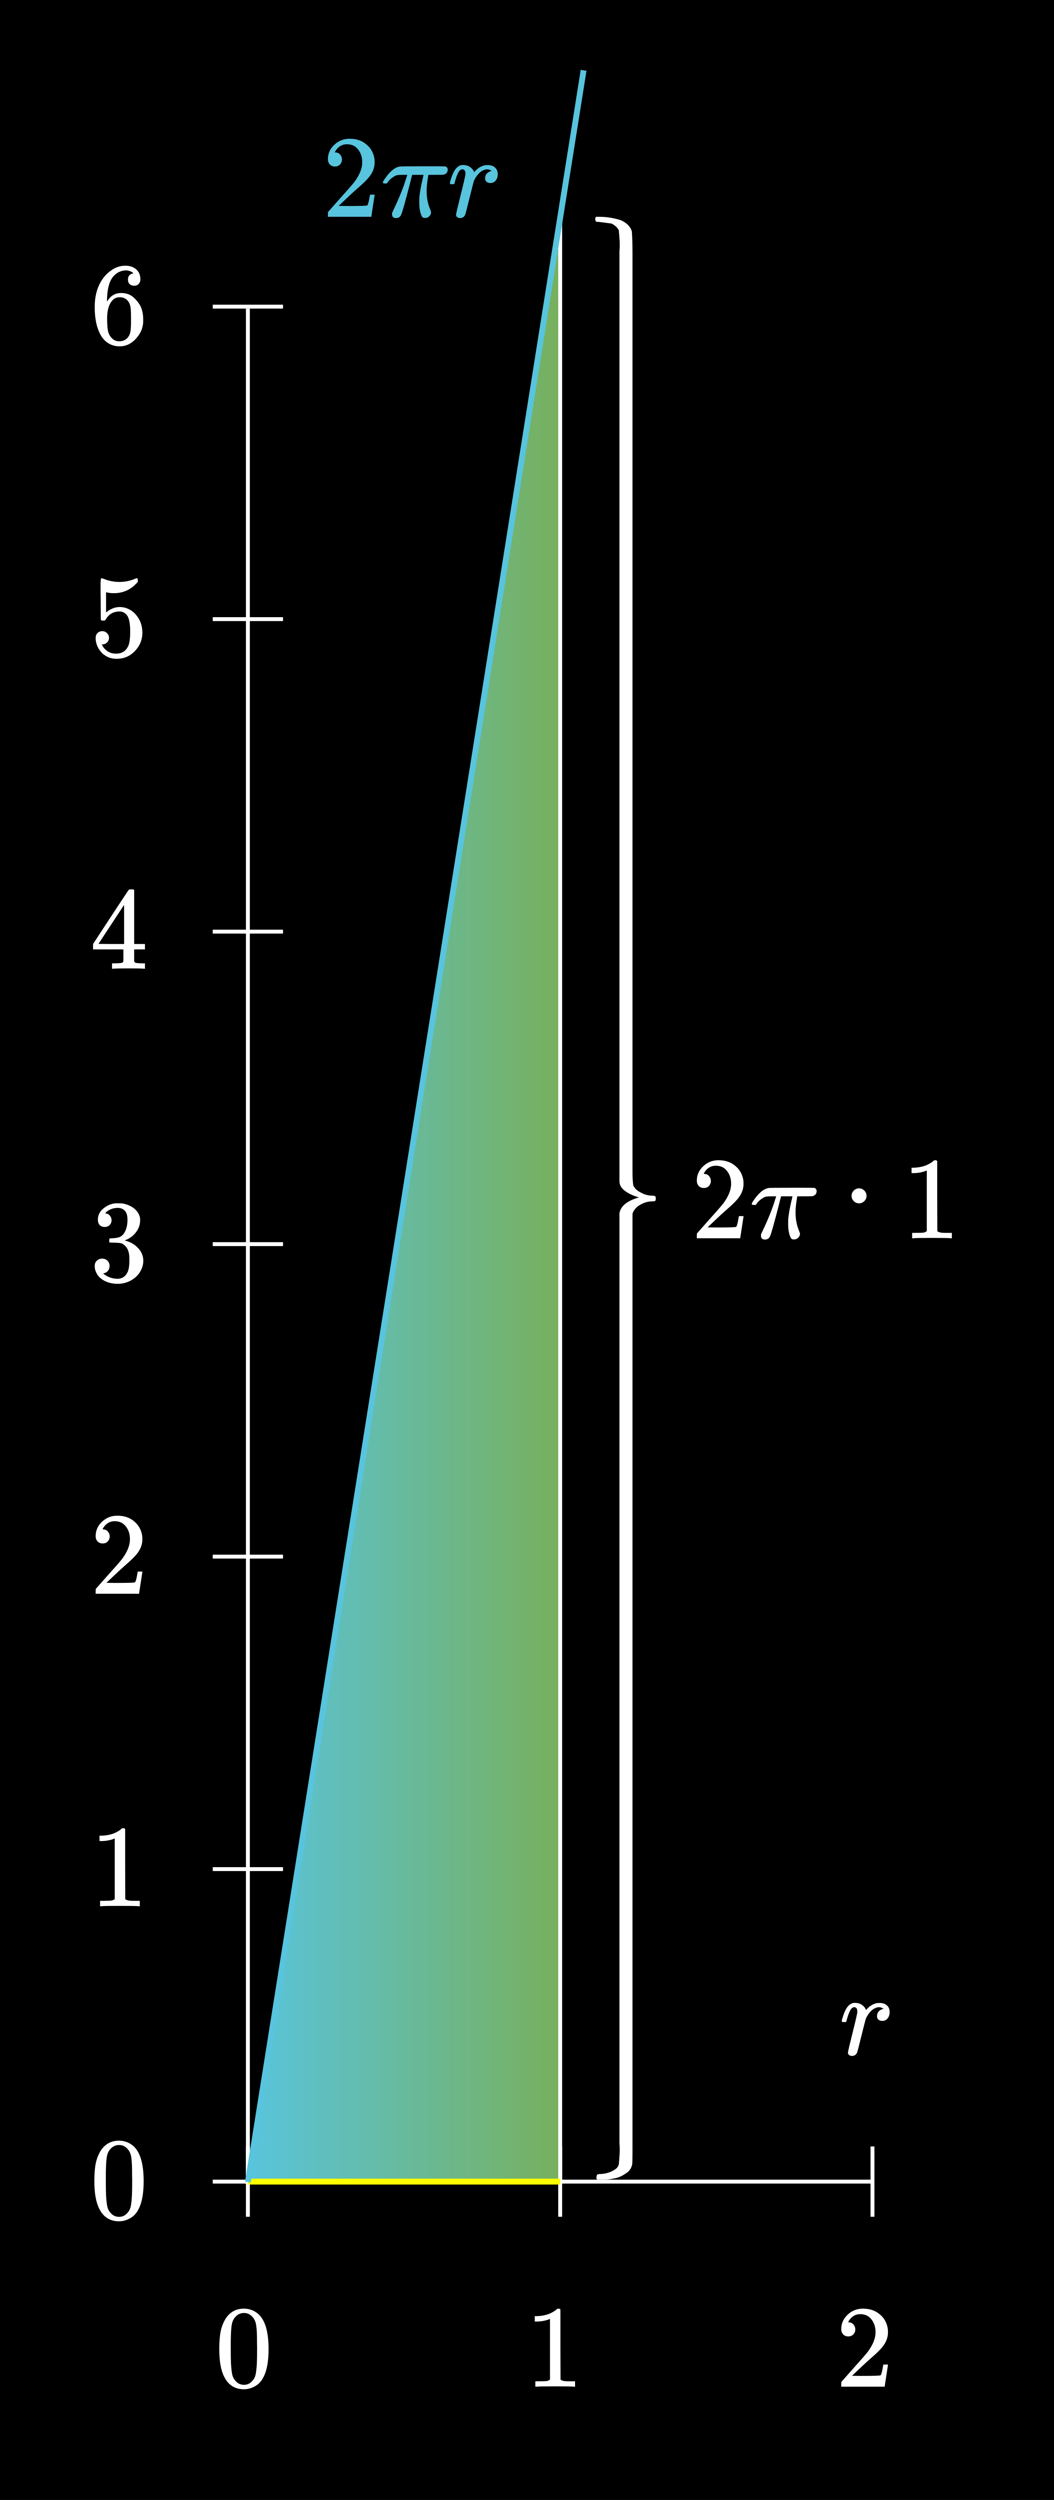 <svg width="540" height="1280" viewBox="0 0 540 1280" fill="none" xmlns="http://www.w3.org/2000/svg">
<rect width="540" height="1280" fill="black"/>
<path d="M127 1117H447" stroke="white" stroke-width="2"/>
<path d="M127 1117L127 158" stroke="white" stroke-width="2"/>
<path d="M127 1099V1135" stroke="white" stroke-width="2"/>
<path d="M447 1099V1135" stroke="white" stroke-width="2"/>
<path d="M287 1099V1135" stroke="white" stroke-width="2"/>
<path d="M109 1117H145" stroke="white" stroke-width="2"/>
<path d="M109 957H145" stroke="white" stroke-width="2"/>
<path d="M109 637H145" stroke="white" stroke-width="2"/>
<path d="M109 317H145" stroke="white" stroke-width="2"/>
<path d="M109 797H145" stroke="white" stroke-width="2"/>
<path d="M109 477H145" stroke="white" stroke-width="2"/>
<path d="M109 157H145" stroke="white" stroke-width="2"/>
<path d="M436.48 1052.66C435.92 1052.66 435.44 1052.5 435.04 1052.18C434.64 1051.9 434.44 1051.5 434.44 1050.98C434.44 1050.46 435.24 1047.02 436.84 1040.66C438.44 1034.3 439.24 1030.76 439.24 1030.04C439.24 1028.48 438.72 1027.7 437.68 1027.7C437.24 1027.7 436.86 1027.84 436.54 1028.12C435.58 1028.88 434.62 1031.1 433.66 1034.78C433.66 1034.82 433.64 1034.9 433.6 1035.02C433.56 1035.1 433.52 1035.16 433.48 1035.2C433.48 1035.2 433.46 1035.22 433.42 1035.26C433.38 1035.3 433.3 1035.32 433.18 1035.32C433.1 1035.32 433.02 1035.32 432.94 1035.32C432.86 1035.32 432.7 1035.32 432.46 1035.32H431.62C431.38 1035.08 431.26 1034.9 431.26 1034.78C431.26 1034.46 431.52 1033.52 432.04 1031.96C432.8 1029.64 433.7 1027.96 434.74 1026.92C435.7 1025.96 436.76 1025.48 437.92 1025.48C439.48 1025.48 440.76 1025.86 441.76 1026.62C442.64 1027.3 443.22 1028 443.5 1028.72C443.58 1028.96 443.64 1029.1 443.68 1029.14C443.72 1029.14 443.88 1028.98 444.16 1028.66C445.64 1027.02 447.34 1026 449.26 1025.6C449.5 1025.56 450.02 1025.54 450.82 1025.54C452.3 1025.54 453.5 1025.96 454.42 1026.8C455.34 1027.64 455.8 1028.78 455.8 1030.22C455.8 1031.5 455.44 1032.58 454.72 1033.46C454.04 1034.3 453.12 1034.72 451.96 1034.72C451.2 1034.72 450.56 1034.5 450.04 1034.06C449.56 1033.62 449.32 1033.04 449.32 1032.32C449.32 1030.36 450.44 1029.08 452.68 1028.48C451.8 1027.96 451.08 1027.7 450.52 1027.7C449.68 1027.7 448.88 1027.9 448.12 1028.3C446.8 1028.94 445.54 1030.22 444.34 1032.14C443.94 1032.78 443.64 1033.44 443.44 1034.12C443.24 1034.8 442.56 1037.46 441.4 1042.1C440.04 1047.7 439.26 1050.68 439.06 1051.04C438.54 1052.12 437.68 1052.66 436.48 1052.66Z" fill="white"/>
<path d="M434.6 1196.26C433.48 1196.26 432.6 1195.9 431.96 1195.18C431.32 1194.46 431 1193.58 431 1192.54C431 1189.66 432.08 1187.2 434.24 1185.16C436.44 1183.08 439.06 1182.04 442.1 1182.04C445.54 1182.04 448.38 1182.98 450.62 1184.86C452.9 1186.7 454.3 1189.12 454.82 1192.12C454.9 1192.84 454.94 1193.5 454.94 1194.1C454.94 1196.42 454.24 1198.6 452.84 1200.64C451.72 1202.32 449.46 1204.62 446.06 1207.54C444.62 1208.78 442.62 1210.62 440.06 1213.06L436.52 1216.42L441.08 1216.48C447.36 1216.48 450.7 1216.38 451.1 1216.18C451.26 1216.14 451.46 1215.72 451.7 1214.92C451.86 1214.48 452.14 1213.12 452.54 1210.84V1210.66H454.94V1210.84L453.26 1221.82V1222H431V1220.86C431 1220.06 431.04 1219.6 431.12 1219.48C431.16 1219.44 432.84 1217.54 436.16 1213.78C440.52 1208.94 443.32 1205.74 444.56 1204.18C447.24 1200.54 448.58 1197.2 448.58 1194.16C448.58 1191.52 447.88 1189.32 446.48 1187.56C445.12 1185.76 443.2 1184.86 440.72 1184.86C438.4 1184.86 436.52 1185.9 435.08 1187.98C435 1188.14 434.88 1188.36 434.72 1188.64C434.6 1188.84 434.54 1188.96 434.54 1189C434.54 1189.04 434.64 1189.06 434.84 1189.06C435.84 1189.06 436.64 1189.42 437.24 1190.14C437.88 1190.86 438.2 1191.7 438.2 1192.66C438.2 1193.66 437.86 1194.52 437.18 1195.24C436.54 1195.92 435.68 1196.26 434.6 1196.26Z" fill="white"/>
<path d="M293.96 1222C293.28 1221.88 290.1 1221.82 284.42 1221.82C278.82 1221.82 275.68 1221.88 275 1222H274.28V1219.24H275.84C278.16 1219.24 279.66 1219.18 280.34 1219.06C280.66 1219.02 281.14 1218.78 281.78 1218.34V1187.32C281.7 1187.32 281.54 1187.38 281.3 1187.5C279.46 1188.22 277.4 1188.6 275.12 1188.64H273.98V1185.88H275.12C278.48 1185.76 281.28 1185 283.52 1183.6C284.24 1183.2 284.86 1182.74 285.38 1182.22C285.46 1182.1 285.7 1182.04 286.1 1182.04C286.5 1182.04 286.84 1182.16 287.12 1182.4V1200.34L287.18 1218.34C287.78 1218.94 289.08 1219.24 291.08 1219.24H293.06H294.62V1222H293.96Z" fill="white"/>
<path d="M115.76 1186.9C118 1183.66 121.06 1182.04 124.94 1182.04C127.86 1182.04 130.42 1183.04 132.62 1185.04C133.7 1186.08 134.62 1187.44 135.38 1189.12C136.86 1192.44 137.6 1197 137.6 1202.8C137.6 1209 136.74 1213.74 135.02 1217.02C133.9 1219.34 132.26 1221.02 130.1 1222.06C128.42 1222.9 126.72 1223.32 125 1223.32C120.4 1223.32 117.04 1221.22 114.92 1217.02C113.2 1213.74 112.34 1209 112.34 1202.8C112.34 1199.08 112.58 1196.02 113.06 1193.62C113.58 1191.18 114.48 1188.94 115.76 1186.9ZM129.26 1186.18C128.1 1184.9 126.68 1184.26 125 1184.26C123.32 1184.26 121.88 1184.9 120.68 1186.18C119.8 1187.1 119.2 1188.22 118.88 1189.54C118.56 1190.86 118.36 1193.14 118.28 1196.38C118.28 1196.62 118.26 1197.4 118.22 1198.72C118.22 1200.04 118.22 1201.14 118.22 1202.02C118.22 1205.86 118.26 1208.54 118.34 1210.06C118.5 1212.86 118.74 1214.88 119.06 1216.12C119.38 1217.32 119.98 1218.36 120.86 1219.24C121.94 1220.44 123.32 1221.04 125 1221.04C126.64 1221.04 128 1220.44 129.08 1219.24C129.96 1218.36 130.56 1217.32 130.88 1216.12C131.2 1214.88 131.44 1212.86 131.6 1210.06C131.68 1208.54 131.72 1205.86 131.72 1202.02C131.72 1201.14 131.7 1200.04 131.66 1198.72C131.66 1197.4 131.66 1196.62 131.66 1196.38C131.58 1193.14 131.38 1190.86 131.06 1189.54C130.74 1188.22 130.14 1187.1 129.26 1186.18Z" fill="white"/>
<mask id="mask0" mask-type="alpha" maskUnits="userSpaceOnUse" x="127" y="111" width="160" height="1007">
<path d="M287 111L127 1117.14H287V111Z" fill="#C4C4C4"/>
</mask>
<g mask="url(#mask0)">
<rect x="127" y="1117" width="1005.31" height="160" transform="rotate(-90 127 1117)" fill="url(#paint0_linear)"/>
</g>
<path d="M287 111L127 1117.14H287V111Z" stroke="white" stroke-width="2"/>
<path d="M127 1117H287" stroke="#FFFF00" stroke-width="3"/>
<path d="M51.76 1100.9C54 1097.66 57.06 1096.04 60.94 1096.04C63.86 1096.04 66.42 1097.04 68.62 1099.04C69.7 1100.08 70.62 1101.44 71.38 1103.12C72.86 1106.44 73.6 1111 73.6 1116.8C73.6 1123 72.74 1127.74 71.02 1131.02C69.9 1133.34 68.26 1135.02 66.1 1136.06C64.42 1136.9 62.72 1137.32 61 1137.32C56.4 1137.32 53.04 1135.22 50.92 1131.02C49.2 1127.74 48.34 1123 48.34 1116.8C48.34 1113.08 48.58 1110.02 49.06 1107.62C49.58 1105.18 50.48 1102.94 51.76 1100.9ZM65.26 1100.18C64.1 1098.9 62.68 1098.26 61 1098.26C59.32 1098.26 57.88 1098.9 56.68 1100.18C55.8 1101.1 55.2 1102.22 54.88 1103.54C54.56 1104.86 54.36 1107.14 54.28 1110.38C54.28 1110.62 54.26 1111.4 54.22 1112.72C54.22 1114.04 54.22 1115.14 54.22 1116.02C54.22 1119.86 54.26 1122.54 54.34 1124.06C54.5 1126.86 54.74 1128.88 55.06 1130.12C55.38 1131.32 55.98 1132.36 56.86 1133.24C57.94 1134.44 59.32 1135.04 61 1135.04C62.64 1135.04 64 1134.44 65.08 1133.24C65.96 1132.36 66.56 1131.32 66.88 1130.12C67.2 1128.88 67.44 1126.86 67.6 1124.06C67.68 1122.54 67.72 1119.86 67.72 1116.02C67.72 1115.14 67.7 1114.04 67.66 1112.72C67.66 1111.4 67.66 1110.62 67.66 1110.38C67.58 1107.14 67.38 1104.86 67.06 1103.54C66.74 1102.22 66.14 1101.1 65.26 1100.18Z" fill="white"/>
<path d="M70.96 976C70.28 975.88 67.1 975.82 61.42 975.82C55.82 975.82 52.68 975.88 52 976H51.28V973.24H52.84C55.16 973.24 56.66 973.18 57.34 973.06C57.66 973.02 58.14 972.78 58.78 972.34V941.32C58.7 941.32 58.54 941.38 58.3 941.5C56.46 942.22 54.4 942.6 52.12 942.64H50.98V939.88H52.12C55.48 939.76 58.28 939 60.52 937.6C61.24 937.2 61.86 936.74 62.38 936.22C62.46 936.1 62.7 936.04 63.1 936.04C63.5 936.04 63.84 936.16 64.12 936.4V954.34L64.18 972.34C64.78 972.94 66.08 973.24 68.08 973.24H70.06H71.62V976H70.96Z" fill="white"/>
<path d="M52.6 790.26C51.48 790.26 50.6 789.9 49.96 789.18C49.32 788.46 49 787.58 49 786.54C49 783.66 50.08 781.2 52.24 779.16C54.44 777.08 57.06 776.04 60.1 776.04C63.54 776.04 66.38 776.98 68.62 778.86C70.9 780.7 72.3 783.12 72.82 786.12C72.9 786.84 72.94 787.5 72.94 788.1C72.94 790.42 72.24 792.6 70.84 794.64C69.72 796.32 67.46 798.62 64.06 801.54C62.62 802.78 60.62 804.62 58.06 807.06L54.52 810.42L59.08 810.48C65.36 810.48 68.7 810.38 69.1 810.18C69.26 810.14 69.46 809.72 69.7 808.92C69.86 808.48 70.14 807.12 70.54 804.84V804.66H72.94V804.84L71.26 815.82V816H49V814.86C49 814.06 49.04 813.6 49.12 813.48C49.16 813.44 50.84 811.54 54.16 807.78C58.52 802.94 61.32 799.74 62.56 798.18C65.24 794.54 66.58 791.2 66.58 788.16C66.58 785.52 65.88 783.32 64.48 781.56C63.12 779.76 61.2 778.86 58.72 778.86C56.4 778.86 54.52 779.9 53.08 781.98C53 782.14 52.88 782.36 52.72 782.64C52.6 782.84 52.54 782.96 52.54 783C52.54 783.04 52.64 783.06 52.84 783.06C53.84 783.06 54.64 783.42 55.24 784.14C55.88 784.86 56.2 785.7 56.2 786.66C56.2 787.66 55.86 788.52 55.18 789.24C54.54 789.92 53.68 790.26 52.6 790.26Z" fill="white"/>
<path d="M53.62 628.22C52.54 628.22 51.68 627.88 51.04 627.2C50.44 626.52 50.14 625.64 50.14 624.56C50.14 622.28 51.04 620.38 52.84 618.86C54.64 617.3 56.72 616.38 59.08 616.1H59.98C61.38 616.1 62.26 616.12 62.62 616.16C63.94 616.36 65.28 616.78 66.64 617.42C69.28 618.74 70.94 620.62 71.62 623.06C71.74 623.46 71.8 624 71.8 624.68C71.8 627.04 71.06 629.16 69.58 631.04C68.14 632.88 66.32 634.2 64.12 635C63.92 635.08 63.92 635.14 64.12 635.18C64.2 635.22 64.4 635.28 64.72 635.36C67.16 636.04 69.22 637.32 70.9 639.2C72.58 641.04 73.42 643.14 73.42 645.5C73.42 647.14 73.04 648.72 72.28 650.24C71.32 652.28 69.74 653.98 67.54 655.34C65.38 656.66 62.96 657.32 60.28 657.32C57.64 657.32 55.3 656.76 53.26 655.64C51.22 654.52 49.84 653.02 49.12 651.14C48.72 650.3 48.52 649.32 48.52 648.2C48.52 647.08 48.88 646.18 49.6 645.5C50.36 644.78 51.26 644.42 52.3 644.42C53.42 644.42 54.34 644.78 55.06 645.5C55.78 646.22 56.14 647.12 56.14 648.2C56.14 649.12 55.88 649.92 55.36 650.6C54.84 651.28 54.14 651.72 53.26 651.92L52.84 652.04C55 653.84 57.48 654.74 60.28 654.74C62.48 654.74 64.14 653.68 65.26 651.56C65.94 650.24 66.28 648.22 66.28 645.5V644.3C66.28 640.5 65 637.96 62.44 636.68C61.84 636.44 60.62 636.3 58.78 636.26L56.26 636.2L56.08 636.08C56 635.96 55.96 635.64 55.96 635.12C55.96 634.64 56.02 634.34 56.14 634.22C56.26 634.1 56.36 634.04 56.44 634.04C57.56 634.04 58.72 633.94 59.92 633.74C61.68 633.5 63.02 632.52 63.94 630.8C64.86 629.04 65.32 626.94 65.32 624.5C65.32 621.9 64.62 620.16 63.22 619.28C62.38 618.72 61.44 618.44 60.4 618.44C58.4 618.44 56.64 618.98 55.12 620.06C54.96 620.14 54.78 620.28 54.58 620.48C54.38 620.64 54.22 620.8 54.1 620.96L53.92 621.2C54.04 621.24 54.18 621.28 54.34 621.32C55.14 621.4 55.8 621.78 56.32 622.46C56.88 623.14 57.16 623.92 57.16 624.8C57.16 625.76 56.82 626.58 56.14 627.26C55.5 627.9 54.66 628.22 53.62 628.22Z" fill="white"/>
<path d="M73.72 496C73.16 495.88 70.58 495.82 65.98 495.82C61.18 495.82 58.5 495.88 57.94 496H57.4V493.24H59.26C60.98 493.2 62.04 493.1 62.44 492.94C62.76 492.86 63 492.66 63.16 492.34C63.2 492.26 63.22 491.18 63.22 489.1V486.1H47.68V483.34L56.74 469.48C62.86 460.2 65.96 455.54 66.04 455.5C66.12 455.42 66.54 455.38 67.3 455.38H68.38L68.74 455.74V483.34H74.26V486.1H68.74V489.16C68.74 490.8 68.74 491.76 68.74 492.04C68.78 492.32 68.9 492.56 69.1 492.76C69.42 493.04 70.56 493.2 72.52 493.24H74.26V496H73.72ZM63.58 483.34V463.3L50.44 483.28L56.98 483.34H63.58Z" fill="white"/>
<path d="M52.42 323.16C53.38 323.16 54.18 323.5 54.82 324.18C55.5 324.82 55.84 325.64 55.84 326.64C55.84 327.56 55.5 328.34 54.82 328.98C54.14 329.62 53.38 329.94 52.54 329.94H52.12L52.3 330.24C52.9 331.52 53.82 332.58 55.06 333.42C56.3 334.26 57.76 334.68 59.44 334.68C62.28 334.68 64.32 333.48 65.56 331.08C66.32 329.6 66.7 327.04 66.7 323.4C66.7 319.28 66.16 316.5 65.08 315.06C64.04 313.74 62.76 313.08 61.24 313.08C58.12 313.08 55.76 314.44 54.16 317.16C54 317.44 53.84 317.62 53.68 317.7C53.56 317.74 53.28 317.76 52.84 317.76C52.16 317.76 51.78 317.64 51.7 317.4C51.62 317.24 51.58 313.74 51.58 306.9C51.58 305.7 51.56 304.28 51.52 302.64C51.52 301 51.52 299.96 51.52 299.52C51.52 297.28 51.64 296.16 51.88 296.16C51.96 296.08 52.04 296.04 52.12 296.04L53.2 296.4C55.8 297.44 58.46 297.96 61.18 297.96C64.02 297.96 66.74 297.4 69.34 296.28C69.66 296.12 69.92 296.04 70.12 296.04C70.44 296.04 70.6 296.4 70.6 297.12V297.9C67.36 301.78 63.26 303.72 58.3 303.72C57.06 303.72 55.94 303.6 54.94 303.36L54.34 303.24V313.56C56.62 311.72 58.96 310.8 61.36 310.8C62.12 310.8 62.94 310.9 63.82 311.1C66.5 311.78 68.68 313.3 70.36 315.66C72.08 318.02 72.94 320.78 72.94 323.94C72.94 327.58 71.66 330.72 69.1 333.36C66.58 336 63.46 337.32 59.74 337.32C57.22 337.32 55.08 336.62 53.32 335.22C52.56 334.74 51.9 334.08 51.34 333.24C50.14 331.8 49.38 330.02 49.06 327.9C49.06 327.78 49.04 327.6 49 327.36C49 327.08 49 326.88 49 326.76C49 325.64 49.32 324.76 49.96 324.12C50.6 323.48 51.42 323.16 52.42 323.16Z" fill="white"/>
<path d="M68.38 139.94C67.5 139.06 66.26 138.56 64.66 138.44C61.86 138.44 59.52 139.64 57.64 142.04C55.76 144.64 54.82 148.68 54.82 154.16L54.88 154.4L55.36 153.62C57 151.22 59.22 150.02 62.02 150.02C63.86 150.02 65.48 150.4 66.88 151.16C67.84 151.72 68.8 152.54 69.76 153.62C70.72 154.66 71.5 155.78 72.1 156.98C72.94 158.94 73.36 161.08 73.36 163.4V164.48C73.36 165.4 73.26 166.26 73.06 167.06C72.58 169.42 71.34 171.64 69.34 173.72C67.62 175.52 65.7 176.64 63.58 177.08C62.94 177.24 62.14 177.32 61.18 177.32C60.42 177.32 59.74 177.26 59.14 177.14C56.18 176.58 53.82 174.98 52.06 172.34C49.7 168.62 48.52 163.58 48.52 157.22C48.52 152.9 49.28 149.12 50.8 145.88C52.32 142.64 54.44 140.12 57.16 138.32C59.32 136.8 61.66 136.04 64.18 136.04C66.5 136.04 68.36 136.66 69.76 137.9C71.2 139.14 71.92 140.84 71.92 143C71.92 144 71.62 144.8 71.02 145.4C70.46 146 69.7 146.3 68.74 146.3C67.78 146.3 67 146.02 66.4 145.46C65.84 144.9 65.56 144.12 65.56 143.12C65.56 141.32 66.5 140.26 68.38 139.94ZM65.74 154.34C64.62 152.9 63.18 152.18 61.42 152.18C59.94 152.18 58.74 152.64 57.82 153.56C55.86 155.52 54.88 158.68 54.88 163.04C54.88 166.6 55.12 169.06 55.6 170.42C56 171.62 56.68 172.64 57.64 173.48C58.6 174.32 59.74 174.74 61.06 174.74C63.1 174.74 64.66 173.98 65.74 172.46C66.34 171.62 66.72 170.62 66.88 169.46C67.04 168.3 67.12 166.62 67.12 164.42V163.46V162.5C67.12 160.22 67.04 158.5 66.88 157.34C66.72 156.18 66.34 155.18 65.74 154.34Z" fill="white"/>
<path d="M171.6 85.26C170.48 85.26 169.6 84.9 168.96 84.18C168.32 83.46 168 82.58 168 81.54C168 78.66 169.08 76.2 171.24 74.16C173.44 72.08 176.06 71.04 179.1 71.04C182.54 71.04 185.38 71.98 187.62 73.86C189.9 75.7 191.3 78.12 191.82 81.12C191.9 81.84 191.94 82.5 191.94 83.1C191.94 85.42 191.24 87.6 189.84 89.64C188.72 91.32 186.46 93.62 183.06 96.54C181.62 97.78 179.62 99.62 177.06 102.06L173.52 105.42L178.08 105.48C184.36 105.48 187.7 105.38 188.1 105.18C188.26 105.14 188.46 104.72 188.7 103.92C188.86 103.48 189.14 102.12 189.54 99.84V99.66H191.94V99.84L190.26 110.82V111H168V109.86C168 109.06 168.04 108.6 168.12 108.48C168.16 108.44 169.84 106.54 173.16 102.78C177.52 97.94 180.32 94.74 181.56 93.18C184.24 89.54 185.58 86.2 185.58 83.16C185.58 80.52 184.88 78.32 183.48 76.56C182.12 74.76 180.2 73.86 177.72 73.86C175.4 73.86 173.52 74.9 172.08 76.98C172 77.14 171.88 77.36 171.72 77.64C171.6 77.84 171.54 77.96 171.54 78C171.54 78.04 171.64 78.06 171.84 78.06C172.84 78.06 173.64 78.42 174.24 79.14C174.88 79.86 175.2 80.7 175.2 81.66C175.2 82.66 174.86 83.52 174.18 84.24C173.54 84.92 172.68 85.26 171.6 85.26ZM220.86 108.78C220.86 109.46 220.56 110.1 219.96 110.7C219.4 111.3 218.7 111.6 217.86 111.6C217.26 111.6 216.84 111.52 216.6 111.36C216.4 111.2 216.18 110.88 215.94 110.4C215.18 108.64 214.8 106.42 214.8 103.74C214.8 102.3 214.82 101.34 214.86 100.86C215.14 98.1 215.76 94.76 216.72 90.84C216.92 90.04 217.02 89.6 217.02 89.52H211.14L211.08 89.76C211.08 89.8 211.04 89.98 210.96 90.3C210.88 90.58 210.76 91.02 210.6 91.62C210.48 92.18 210.36 92.7 210.24 93.18C207.6 103.46 206.02 109.06 205.5 109.98C205.02 111.1 204.16 111.66 202.92 111.66C202 111.66 201.36 111.32 201 110.64C200.92 110.44 200.88 110.12 200.88 109.68V109.02L201.66 107.34C204.66 101.02 206.84 95.56 208.2 90.96L208.68 89.52H206.76C205.16 89.52 204.04 89.58 203.4 89.7C202.8 89.82 202.06 90.2 201.18 90.84C200.22 91.44 199.38 92.26 198.66 93.3C198.46 93.62 198.3 93.82 198.18 93.9C198.06 93.94 197.76 93.96 197.28 93.96C196.52 93.96 196.14 93.76 196.14 93.36C196.14 93.2 196.34 92.8 196.74 92.16C199.5 87.96 202.2 85.66 204.84 85.26C205.12 85.18 209.62 85.14 218.34 85.14C224.74 85.14 228.02 85.16 228.18 85.2C228.98 85.48 229.38 86.04 229.38 86.88C229.38 88.12 228.74 88.96 227.46 89.4C227.22 89.48 225.84 89.52 223.32 89.52H219.48L219.3 90.54C218.82 93.42 218.58 95.8 218.58 97.68C218.58 101.24 219.2 104.46 220.44 107.34C220.72 108.06 220.86 108.54 220.86 108.78ZM235.699 111.66C235.139 111.66 234.659 111.5 234.259 111.18C233.859 110.9 233.659 110.5 233.659 109.98C233.659 109.46 234.459 106.02 236.059 99.66C237.659 93.3 238.459 89.76 238.459 89.04C238.459 87.48 237.939 86.7 236.899 86.7C236.459 86.7 236.079 86.84 235.759 87.12C234.799 87.88 233.839 90.1 232.879 93.78C232.879 93.82 232.859 93.9 232.819 94.02C232.779 94.1 232.739 94.16 232.699 94.2C232.699 94.2 232.679 94.22 232.639 94.26C232.599 94.3 232.519 94.32 232.399 94.32C232.319 94.32 232.239 94.32 232.159 94.32C232.079 94.32 231.919 94.32 231.679 94.32H230.839C230.599 94.08 230.479 93.9 230.479 93.78C230.479 93.46 230.739 92.52 231.259 90.96C232.019 88.64 232.919 86.96 233.959 85.92C234.919 84.96 235.979 84.48 237.139 84.48C238.699 84.48 239.979 84.86 240.979 85.62C241.859 86.3 242.439 87 242.719 87.72C242.799 87.96 242.859 88.1 242.899 88.14C242.939 88.14 243.099 87.98 243.379 87.66C244.859 86.02 246.559 85 248.479 84.6C248.719 84.56 249.239 84.54 250.039 84.54C251.519 84.54 252.719 84.96 253.639 85.8C254.559 86.64 255.019 87.78 255.019 89.22C255.019 90.5 254.659 91.58 253.939 92.46C253.259 93.3 252.339 93.72 251.179 93.72C250.419 93.72 249.779 93.5 249.259 93.06C248.779 92.62 248.539 92.04 248.539 91.32C248.539 89.36 249.659 88.08 251.899 87.48C251.019 86.96 250.299 86.7 249.739 86.7C248.899 86.7 248.099 86.9 247.339 87.3C246.019 87.94 244.759 89.22 243.559 91.14C243.159 91.78 242.859 92.44 242.659 93.12C242.459 93.8 241.779 96.46 240.619 101.1C239.259 106.7 238.479 109.68 238.279 110.04C237.759 111.12 236.899 111.66 235.699 111.66Z" fill="#58C4DD"/>
<path d="M360.6 608.26C359.48 608.26 358.6 607.9 357.96 607.18C357.32 606.46 357 605.58 357 604.54C357 601.66 358.08 599.2 360.24 597.16C362.44 595.08 365.06 594.04 368.1 594.04C371.54 594.04 374.38 594.98 376.62 596.86C378.9 598.7 380.3 601.12 380.82 604.12C380.9 604.84 380.94 605.5 380.94 606.1C380.94 608.42 380.24 610.6 378.84 612.64C377.72 614.32 375.46 616.62 372.06 619.54C370.62 620.78 368.62 622.62 366.06 625.06L362.52 628.42L367.08 628.48C373.36 628.48 376.7 628.38 377.1 628.18C377.26 628.14 377.46 627.72 377.7 626.92C377.86 626.48 378.14 625.12 378.54 622.84V622.66H380.94V622.84L379.26 633.82V634H357V632.86C357 632.06 357.04 631.6 357.12 631.48C357.16 631.44 358.84 629.54 362.16 625.78C366.52 620.94 369.32 617.74 370.56 616.18C373.24 612.54 374.58 609.2 374.58 606.16C374.58 603.52 373.88 601.32 372.48 599.56C371.12 597.76 369.2 596.86 366.72 596.86C364.4 596.86 362.52 597.9 361.08 599.98C361 600.14 360.88 600.36 360.72 600.64C360.6 600.84 360.54 600.96 360.54 601C360.54 601.04 360.64 601.06 360.84 601.06C361.84 601.06 362.64 601.42 363.24 602.14C363.88 602.86 364.2 603.7 364.2 604.66C364.2 605.66 363.86 606.52 363.18 607.24C362.54 607.92 361.68 608.26 360.6 608.26ZM409.86 631.78C409.86 632.46 409.56 633.1 408.96 633.7C408.4 634.3 407.7 634.6 406.86 634.6C406.26 634.6 405.84 634.52 405.6 634.36C405.4 634.2 405.18 633.88 404.94 633.4C404.18 631.64 403.8 629.42 403.8 626.74C403.8 625.3 403.82 624.34 403.86 623.86C404.14 621.1 404.76 617.76 405.72 613.84C405.92 613.04 406.02 612.6 406.02 612.52H400.14L400.08 612.76C400.08 612.8 400.04 612.98 399.96 613.3C399.88 613.58 399.76 614.02 399.6 614.62C399.48 615.18 399.36 615.7 399.24 616.18C396.6 626.46 395.02 632.06 394.5 632.98C394.02 634.1 393.16 634.66 391.92 634.66C391 634.66 390.36 634.32 390 633.64C389.92 633.44 389.88 633.12 389.88 632.68V632.02L390.66 630.34C393.66 624.02 395.84 618.56 397.2 613.96L397.68 612.52H395.76C394.16 612.52 393.04 612.58 392.4 612.7C391.8 612.82 391.06 613.2 390.18 613.84C389.22 614.44 388.38 615.26 387.66 616.3C387.46 616.62 387.3 616.82 387.18 616.9C387.06 616.94 386.76 616.96 386.28 616.96C385.52 616.96 385.14 616.76 385.14 616.36C385.14 616.2 385.34 615.8 385.74 615.16C388.5 610.96 391.2 608.66 393.84 608.26C394.12 608.18 398.62 608.14 407.34 608.14C413.74 608.14 417.02 608.16 417.18 608.2C417.98 608.48 418.38 609.04 418.38 609.88C418.38 611.12 417.74 611.96 416.46 612.4C416.22 612.48 414.84 612.52 412.32 612.52H408.48L408.3 613.54C407.82 616.42 407.58 618.8 407.58 620.68C407.58 624.24 408.2 627.46 409.44 630.34C409.72 631.06 409.86 631.54 409.86 631.78ZM440.119 616.12C439.079 616.12 438.179 615.74 437.419 614.98C436.659 614.22 436.279 613.32 436.279 612.28C436.279 611.24 436.659 610.34 437.419 609.58C438.179 608.82 439.079 608.44 440.119 608.44C441.159 608.44 442.059 608.82 442.819 609.58C443.579 610.34 443.959 611.24 443.959 612.28C443.959 613.32 443.579 614.22 442.819 614.98C442.059 615.74 441.159 616.12 440.119 616.12ZM487.007 634C486.327 633.88 483.147 633.82 477.467 633.82C471.867 633.82 468.727 633.88 468.047 634H467.327V631.24H468.887C471.207 631.24 472.707 631.18 473.387 631.06C473.707 631.02 474.187 630.78 474.827 630.34V599.32C474.747 599.32 474.587 599.38 474.347 599.5C472.507 600.22 470.447 600.6 468.167 600.64H467.027V597.88H468.167C471.527 597.76 474.327 597 476.567 595.6C477.287 595.2 477.907 594.74 478.427 594.22C478.507 594.1 478.747 594.04 479.147 594.04C479.547 594.04 479.887 594.16 480.167 594.4V612.34L480.227 630.34C480.827 630.94 482.127 631.24 484.127 631.24H486.107H487.667V634H487.007Z" fill="white"/>
<path d="M305 112.444C305 111.867 305 111.578 305.334 111L307.005 111C310.682 111 314.359 111.578 318.035 112.733C320.709 113.889 323.049 115.911 323.717 118.511C323.717 118.8 324.051 122.266 324.051 128.91L324.051 599.201C324.051 601.512 324.051 604.112 324.385 606.423C324.385 606.423 324.385 606.423 324.385 606.711C325.054 608.445 326.391 609.6 328.062 610.467C330.067 611.622 332.073 612.2 334.412 612.2C334.747 612.2 335.081 612.2 335.749 612.489C336.084 613.356 336.084 613.933 335.749 614.8C335.415 615.089 335.081 615.089 334.412 615.089C332.073 615.089 330.067 615.667 328.062 616.822C326.391 617.689 325.054 619.133 324.385 620.577C324.051 621.155 324.051 621.733 324.051 622.311C324.051 622.888 324.051 1092.6 324.051 1098.38C324.051 1105.02 324.051 1108.49 323.717 1108.78C323.383 1110.22 322.38 1111.67 321.043 1112.53C319.038 1113.98 316.698 1115.13 314.358 1115.42C313.022 1115.71 311.35 1116 310.013 1116C310.013 1116 309.679 1116 309.011 1116C308.342 1116 308.008 1116 307.674 1116L306.003 1116C305.668 1115.71 305.334 1115.13 305.668 1114.56C305.668 1114.27 305.668 1113.69 306.003 1113.4C306.003 1113.4 306.671 1113.11 307.34 1113.11C310.013 1113.11 313.022 1112.24 315.027 1110.8C316.03 1110.22 316.698 1109.36 317.032 1108.2C317.367 1104.73 317.701 1100.98 317.367 1097.51C317.367 1091.16 317.367 621.444 317.367 621.155C318.035 617.4 321.377 614.8 327.394 613.067C325.054 612.489 322.38 611.333 320.375 609.889C318.704 608.734 317.367 607 317.367 604.978C317.367 604.689 317.367 134.977 317.367 128.621C317.701 125.155 317.367 121.4 317.032 117.933C316.364 116.489 315.027 115.333 313.356 114.467C311.016 114.178 309.011 113.889 306.671 113.6C306.003 113.6 305.334 113.6 305.334 113.311C305 113.022 305 112.733 305 112.444Z" fill="white"/>
<path d="M127 1117.28L299 36" stroke="#58C4DD" stroke-width="3"/>
<defs>
<linearGradient id="paint0_linear" x1="629.655" y1="1117" x2="629.655" y2="1277" gradientUnits="userSpaceOnUse">
<stop stop-color="#58C4DD"/>
<stop offset="1" stop-color="#77B05D"/>
</linearGradient>
</defs>
</svg>
